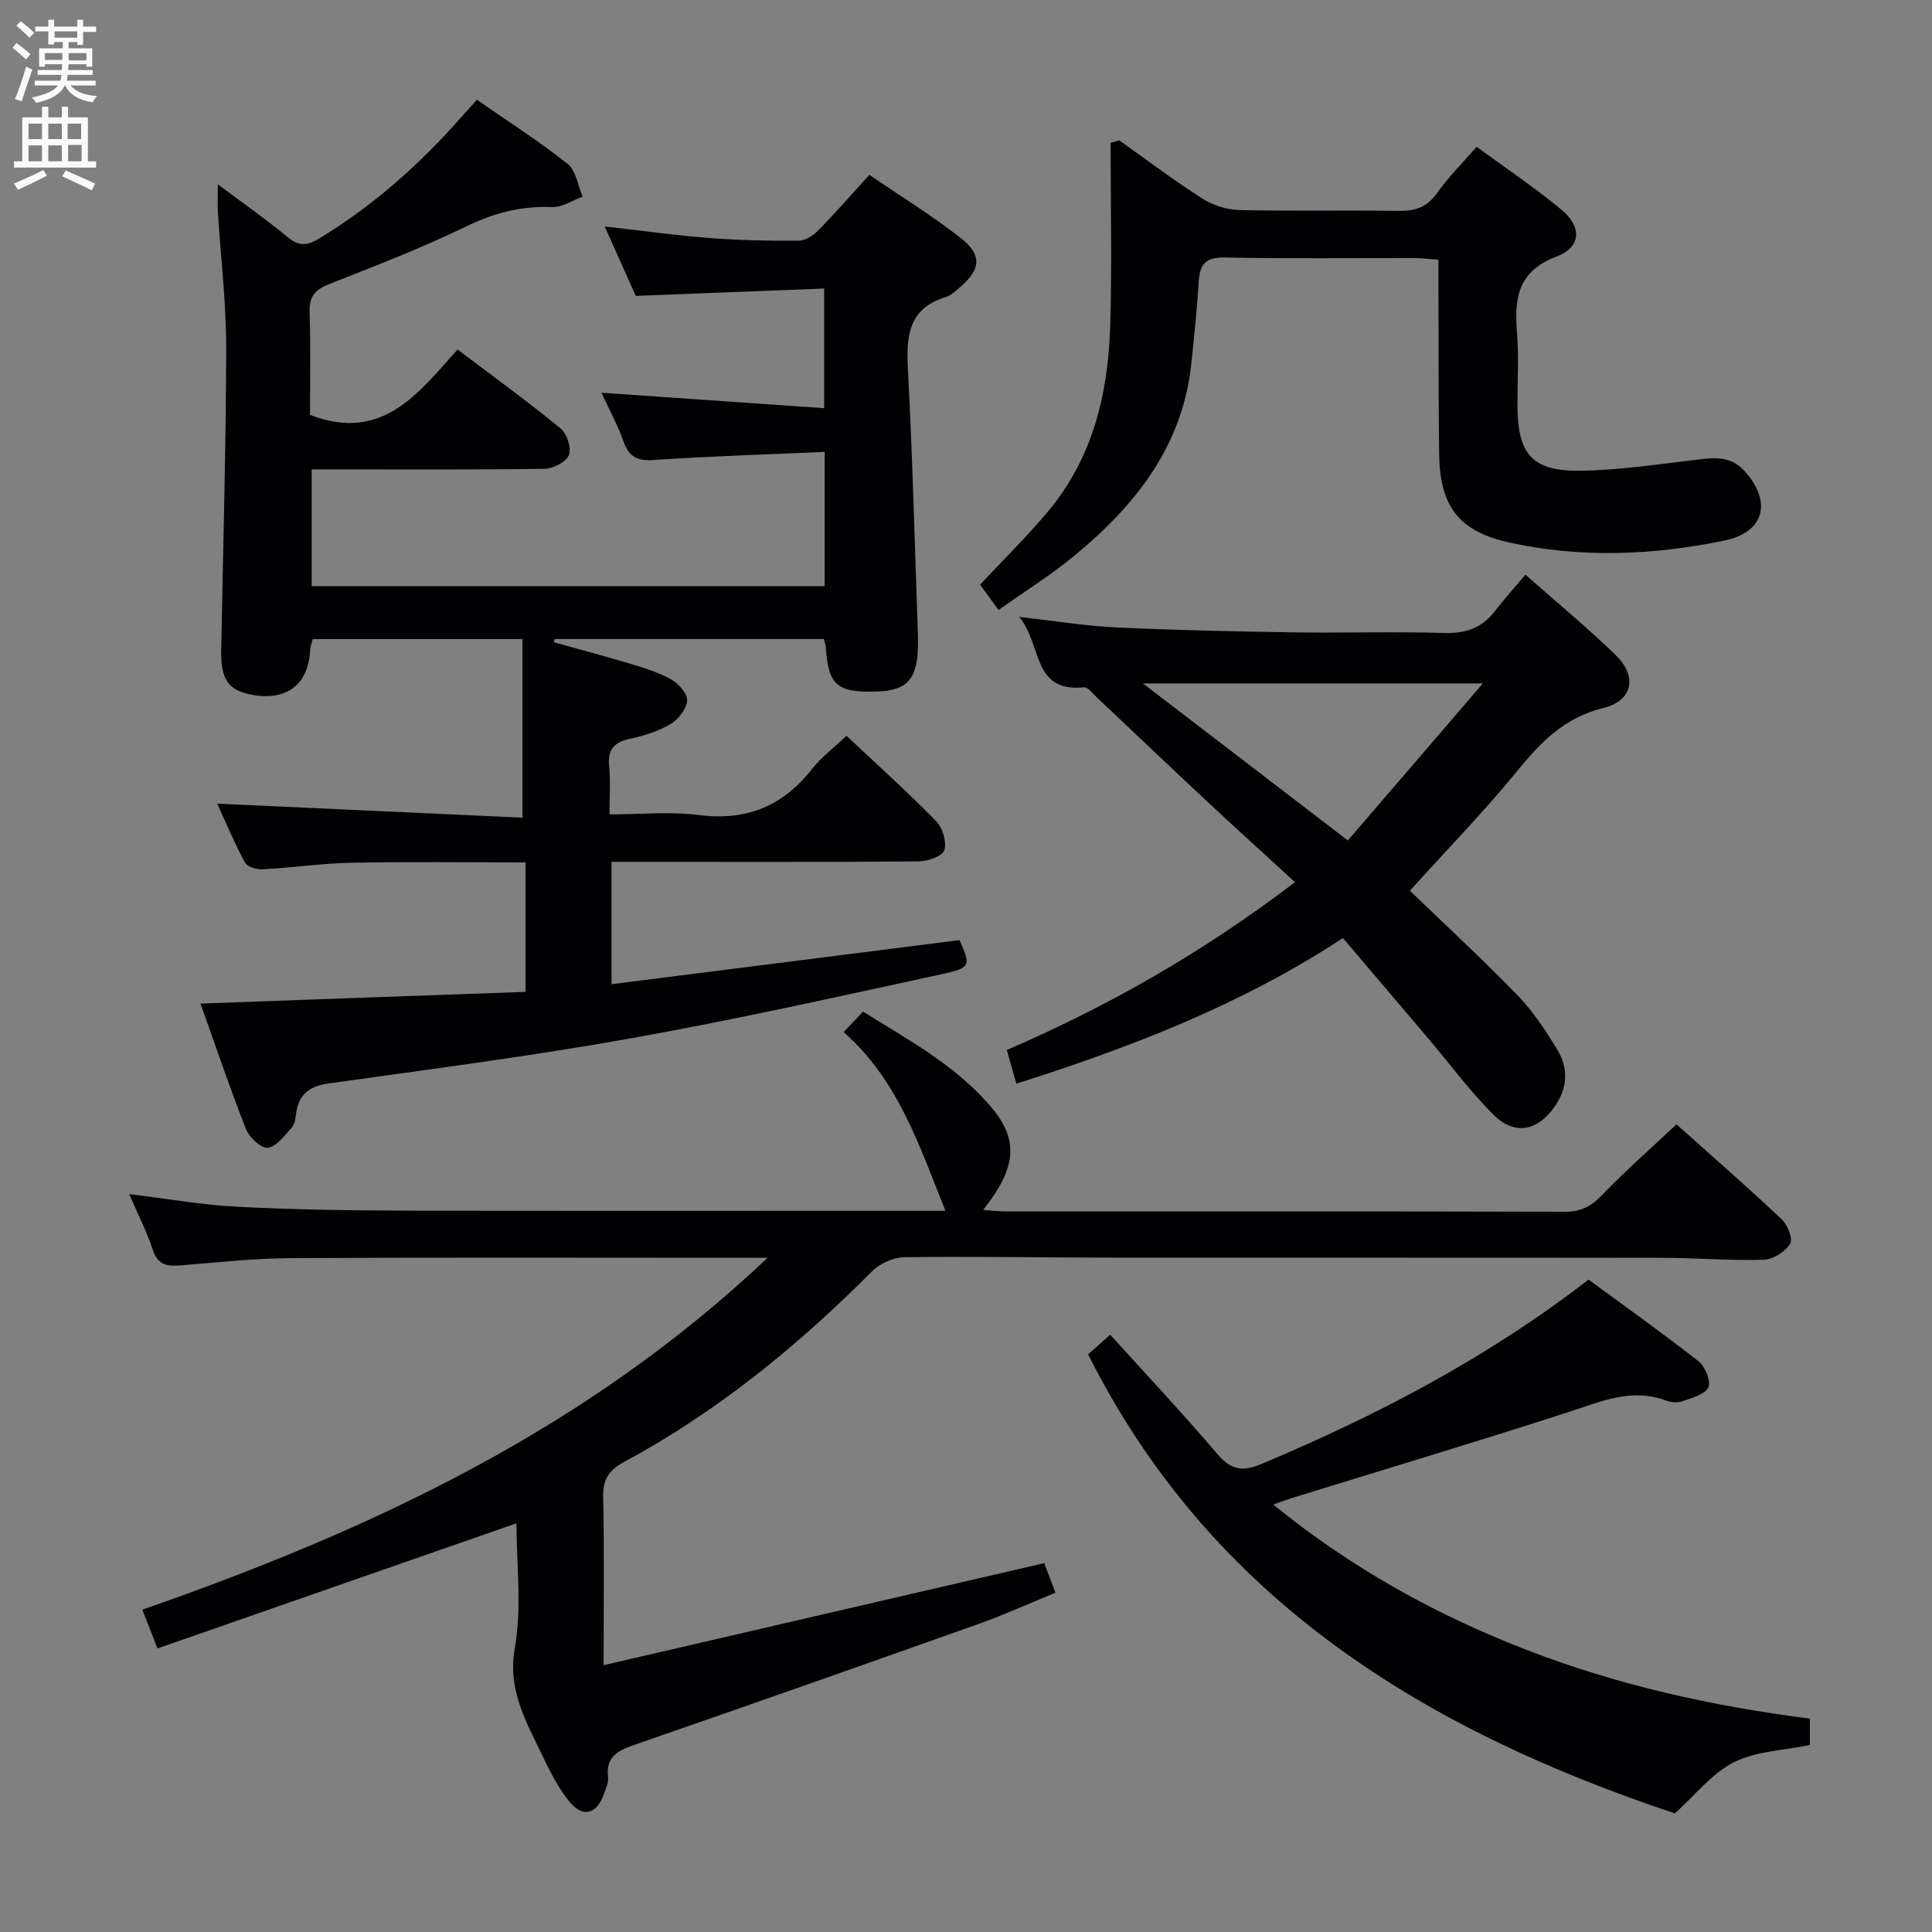 <svg enable-background="new 0 0 400 400" viewBox="0 0 400 400" xmlns="http://www.w3.org/2000/svg"><rect x="0" y="0" width="400" height="400" fill="#808080" stroke="none"/><g fill="#010104"><path d="m108.81 205.36c0-9.41 0-17.87 0-26.81-12.14 0-24.09-.16-36.04.07-6.13.12-12.24 1.03-18.38 1.36-1.24.07-3.2-.51-3.68-1.41-2.18-4.03-3.95-8.28-5.74-12.18 21.34.98 42.36 1.95 63.21 2.9 0-13.05 0-24.89 0-36.97-14.94 0-29.05 0-43.44 0-.18.73-.49 1.49-.53 2.26-.34 7.02-4.7 10.5-11.75 9.32-5.13-.86-6.77-3.12-6.66-9.24.37-20.81.99-41.62 1.03-62.43.02-9.45-1.13-18.91-1.72-28.37-.1-1.61-.01-3.24-.01-5.7 5.18 3.88 9.9 7.17 14.32 10.83 2.3 1.91 3.95 2.02 6.56.45 11.1-6.7 20.64-15.16 29.19-24.81 1.1-1.24 2.2-2.46 3.57-3.98 6.37 4.43 12.82 8.56 18.79 13.29 1.74 1.38 2.11 4.47 3.11 6.78-2.12.76-4.26 2.23-6.35 2.15-6.32-.25-11.95 1.18-17.68 3.97-9.26 4.5-18.9 8.21-28.49 11.99-2.91 1.15-4.12 2.55-4.02 5.78.24 7.28.08 14.58.08 21.28 14.92 5.79 22.42-4.45 30.56-13.53 7.42 5.62 14.54 10.78 21.34 16.35 1.31 1.07 2.26 4.06 1.7 5.51-.55 1.42-3.23 2.8-5 2.83-14.16.23-28.33.13-42.5.13-1.8 0-3.6 0-5.75 0v24.19h106.21c0-9 0-17.91 0-27.81-11.94.53-23.7.88-35.42 1.68-3.47.24-5.13-.71-6.25-3.91-1.14-3.26-2.84-6.32-4.55-10.02 15.6 1.08 30.65 2.13 46.12 3.2 0-8.63 0-16.19 0-24.77-12.89.5-25.76 1-39.01 1.52-1.92-4.28-4.01-8.95-6.43-14.37 7.69.87 14.67 1.85 21.69 2.39 6.13.47 12.31.6 18.46.55 1.39-.01 3.05-1.1 4.1-2.17 3.48-3.54 6.75-7.3 10.54-11.46 6.44 4.4 12.95 8.4 18.93 13.09 4.5 3.53 4.13 6.53-.21 10.22-.88.75-1.8 1.66-2.86 1.98-7.59 2.28-8.25 7.81-7.89 14.65.96 17.94 1.4 35.9 2.04 53.85.04 1 .06 2 .06 3 .05 7.42-2.08 9.99-8.44 10.18-8.4.26-10.11-1.24-10.66-9.3-.03-.46-.23-.91-.41-1.57-18.6 0-37.17 0-55.73 0-.05.22-.11.44-.16.67 5.35 1.49 10.73 2.91 16.05 4.52 2.85.86 5.78 1.76 8.33 3.23 1.5.86 3.35 2.96 3.23 4.35-.15 1.74-1.83 3.88-3.44 4.83-2.52 1.49-5.48 2.43-8.37 3.05-3.38.72-4.72 2.29-4.34 5.8.32 2.96.07 5.97.07 9.86 6.35 0 12.52-.63 18.51.14 9.86 1.26 17.4-1.85 23.45-9.57 1.91-2.44 4.5-4.36 7.12-6.84 6.35 5.98 12.64 11.64 18.54 17.67 1.34 1.37 2.23 4.31 1.7 6.03-.38 1.23-3.46 2.28-5.34 2.3-19.16.17-38.33.1-57.5.1-1.96 0-3.92 0-6.07 0v25.33c24.34-3.08 48.11-6.09 72.06-9.13 2.34 5.31 2.43 5.72-3.68 7.05-21.4 4.64-42.79 9.43-64.35 13.28-20.75 3.71-41.68 6.41-62.56 9.34-4.06.57-6.28 2.29-6.78 6.33-.12.97-.27 2.15-.87 2.8-1.49 1.63-3.12 3.92-4.95 4.19-1.34.2-3.84-2.11-4.52-3.81-3.39-8.62-6.36-17.4-9.44-26.04 22.66-.84 44.95-1.63 67.3-2.42z"/><path d="m106.93 315.38c-24.91 8.68-49.44 17.24-74.32 25.91-1.3-3.32-2.12-5.42-3.14-8.02 47.21-16.47 91.71-37.15 129.46-72.86-3.13 0-4.89 0-6.65 0-30.66 0-61.32-.1-91.98.07-7.63.04-15.25.89-22.87 1.5-2.7.21-4.7.04-5.75-3.11-1.29-3.88-3.17-7.57-4.93-11.64 7.87.95 15.21 2.26 22.6 2.63 11.79.6 23.62.76 35.43.79 36.98.09 73.96.03 110.96.03-5.34-13.3-9.75-27.04-21.07-37 1.46-1.54 2.59-2.73 4.01-4.24 9.49 5.94 19.35 11.2 26.63 19.89 5.67 6.77 5.13 12.49-1.76 21.17 1.68.12 3.07.3 4.47.3 38.66.02 77.31-.03 115.97.08 3.32.01 5.46-1.12 7.71-3.47 4.84-5.02 10.09-9.64 15.4-14.63 7.03 6.29 14.55 12.85 21.81 19.69 1.22 1.14 2.34 4.14 1.71 5.09-1.08 1.63-3.55 3.21-5.48 3.26-6.97.21-13.96-.39-20.94-.4-37.99-.06-75.98-.01-113.97-.04-14.33-.01-28.65-.28-42.98-.09-2.28.03-5.09 1.3-6.72 2.94-15.36 15.43-32.07 29.07-51.28 39.43-3.19 1.72-4.46 3.62-4.37 7.31.26 11.14.09 22.28.09 34.79 30.67-7.1 60.73-14.06 91.23-21.13.57 1.51 1.32 3.48 2.32 6.12-5.37 2.2-10.46 4.52-15.7 6.39-23.62 8.4-47.27 16.73-70.96 24.93-3.58 1.24-6.54 2.34-5.97 6.97.13 1.07-.47 2.26-.85 3.35-1.49 4.31-4.4 5.07-7.3 1.44-2.35-2.94-4.06-6.45-5.7-9.87-3.29-6.85-6.96-13.22-5.45-21.81 1.49-8.37.34-17.23.34-25.77z"/><path d="m291.9 184.41c7.37 7.11 15.06 14.2 22.34 21.71 3.2 3.3 5.8 7.28 8.2 11.24 2.32 3.83 2.12 7.91-.54 11.72-3.53 5.05-8.25 6.09-12.64 1.75-4.94-4.88-9.08-10.56-13.59-15.87-5.8-6.84-11.61-13.67-17.63-20.75-21.02 13.81-43.72 22.54-67.61 30.16-.65-2.3-1.26-4.43-1.98-6.97 20.78-9 40.27-19.98 59.67-34.76-6.26-5.74-12.25-11.15-18.15-16.66-7.66-7.16-15.25-14.4-22.88-21.59-.84-.79-1.85-2.17-2.66-2.09-10.84 1.1-8.62-8.9-13.43-14.58 7.63.86 13.85 1.89 20.11 2.18 12.13.57 24.27.83 36.41 1.02 10.49.16 21-.18 31.49.13 4.39.13 7.73-.99 10.42-4.43 1.95-2.5 4.06-4.86 6.39-7.64 6.85 6.05 12.99 11.11 18.68 16.64 4.55 4.42 3.57 9.47-2.56 10.97-8.06 1.97-12.97 7.07-17.89 13.12-6.94 8.48-14.61 16.35-22.15 24.7zm15.12-42.92c-24.36 0-46.97 0-70.39 0 14.4 11.03 28.07 21.52 42.43 32.52 9.13-10.62 18.09-21.05 27.96-32.52z"/><path d="m346.76 375.44c-51.16-17.08-95.76-43.76-121.48-95.04 1.41-1.24 2.87-2.54 4.58-4.06 7.58 8.38 15.08 16.34 22.14 24.66 2.86 3.37 5.22 3.77 9.27 2.06 23.86-10.03 46.65-21.91 67.62-38.13 7.61 5.59 15.33 11.07 22.76 16.9 1.37 1.08 2.61 4.07 2.05 5.38-.62 1.45-3.32 2.17-5.23 2.86-1.02.37-2.42.32-3.45-.07-7.15-2.72-13.47.15-20.12 2.3-19.08 6.19-38.31 11.93-57.47 17.86-1.06.33-2.1.74-3.81 1.35 16.16 13.15 33.64 22.81 52.48 30.1 18.83 7.28 38.39 11.64 58.62 14.21v5.46c-5.26 1.1-11.05 1.24-15.74 3.58-4.6 2.33-8.08 6.88-12.22 10.58z"/><path d="m231.74 29.06c5.65 4.01 11.19 8.21 17.02 11.95 2.21 1.42 5.1 2.4 7.71 2.47 10.99.27 21.99 0 32.98.18 3.45.06 5.96-.68 8.05-3.66 2.28-3.24 5.15-6.07 8.21-9.61 5.94 4.35 11.98 8.39 17.54 13 4.31 3.57 4.18 7.77-1.01 9.74-8.32 3.16-8.7 9-8.14 16.14.37 4.8.06 9.66.07 14.49.02 10.35 3 13.85 13.18 13.7 7.76-.12 15.51-1.28 23.25-2.2 3.88-.46 7.54-1.12 10.61 2.28 5.7 6.31 4.14 12.66-4.15 14.37-14.77 3.05-29.72 3.68-44.55.42-10.5-2.31-14.4-7.49-14.55-18.33-.15-11.49-.1-22.98-.14-34.48-.01-1.8 0-3.6 0-5.74-1.87-.14-3.33-.34-4.78-.35-13.16-.02-26.32.16-39.47-.12-4.05-.09-5.19 1.47-5.4 5.1-.33 5.63-.93 11.25-1.52 16.86-1.78 17.07-11.57 29.35-24.19 39.77-4.85 4.01-10.24 7.36-15.72 11.25-1.45-1.99-2.67-3.66-3.82-5.24 4.82-5.17 9.68-9.93 14.03-15.12 9.31-11.08 12.48-24.43 12.91-38.46.38-12.62.08-25.26.08-37.9.59-.18 1.2-.34 1.8-.51z"/></g><path d="m2.6 9.9.8-1c.9.7 1.9 1.4 2.9 2.3l-.9 1.1c-1.1-1-2-1.8-2.8-2.4zm.5 10.6c.9-2.1 1.6-4.3 2.3-6.7.4.2.8.4 1.3.6-.7 2.1-1.5 4.3-2.2 6.6zm.3-15.2.9-.9c1 .8 2 1.6 2.8 2.4l-1 1c-.9-.9-1.8-1.7-2.7-2.5zm12.6-1.2h1.2v1.4h2.7v1.1h-2.7v2.7h-1.2v-.6h-1.8v1.3h4.9v3.8h-1.2v-.5h-3.7c0 .4-.1.9-.1 1.2h5.1v1h-5.2c0 .5-.1.9-.2 1.2h6v1h-5.2c1.1 1.3 2.9 2 5.5 2.2-.4.4-.7.8-.9 1.3-2.9-.5-4.8-1.6-5.7-3.5h-.1c-.8 1.7-2.7 2.9-5.9 3.6-.2-.4-.6-.8-.9-1.1 2.8-.6 4.6-1.4 5.4-2.5h-4.8v-1h5.3c.1-.3.2-.7.2-1.2h-4.9v-1h5c0-.4 0-.8.1-1.2h-3.6v.5h-1.2v-3.8h4.9v-1.3h-1.8v.5h-1.2v-2.7h-2.7v-1h2.7v-1.4h1.2v1.4h4.8zm-6.7 8.3h3.6c0-.4 0-.9 0-1.4h-3.6zm1.9-4.6h4.8v-1.3h-4.7v1.3zm6.7 3.2h-3.7v1.5h3.7z" fill="#fbfafa"/><path d="m8.7 22.1h1.3v2.2h2.8v-2.2h1.3v2.2h4.1v9.1h1.7v1.3h-17v-1.3h1.7v-9.1h4.1zm.3 13.1.7 1.2c-1.8.9-3.8 1.9-6 2.9-.2-.4-.5-.8-.8-1.3 2.3-1 4.4-1.9 6.1-2.8zm-3.1-6.4h2.8v-3.2h-2.8zm0 4.6h2.8v-3.3h-2.8zm4.1-4.6h2.8v-3.2h-2.8zm0 4.6h2.8v-3.3h-2.8zm3.6 1.9c2.1.9 4.1 1.8 6.1 2.7l-.7 1.4c-2.2-1.1-4.2-2-6.1-2.9zm3.2-9.7h-2.8v3.2h2.8zm-2.7 7.8h2.8v-3.4h-2.8z" fill="#fbfafa"/></svg>